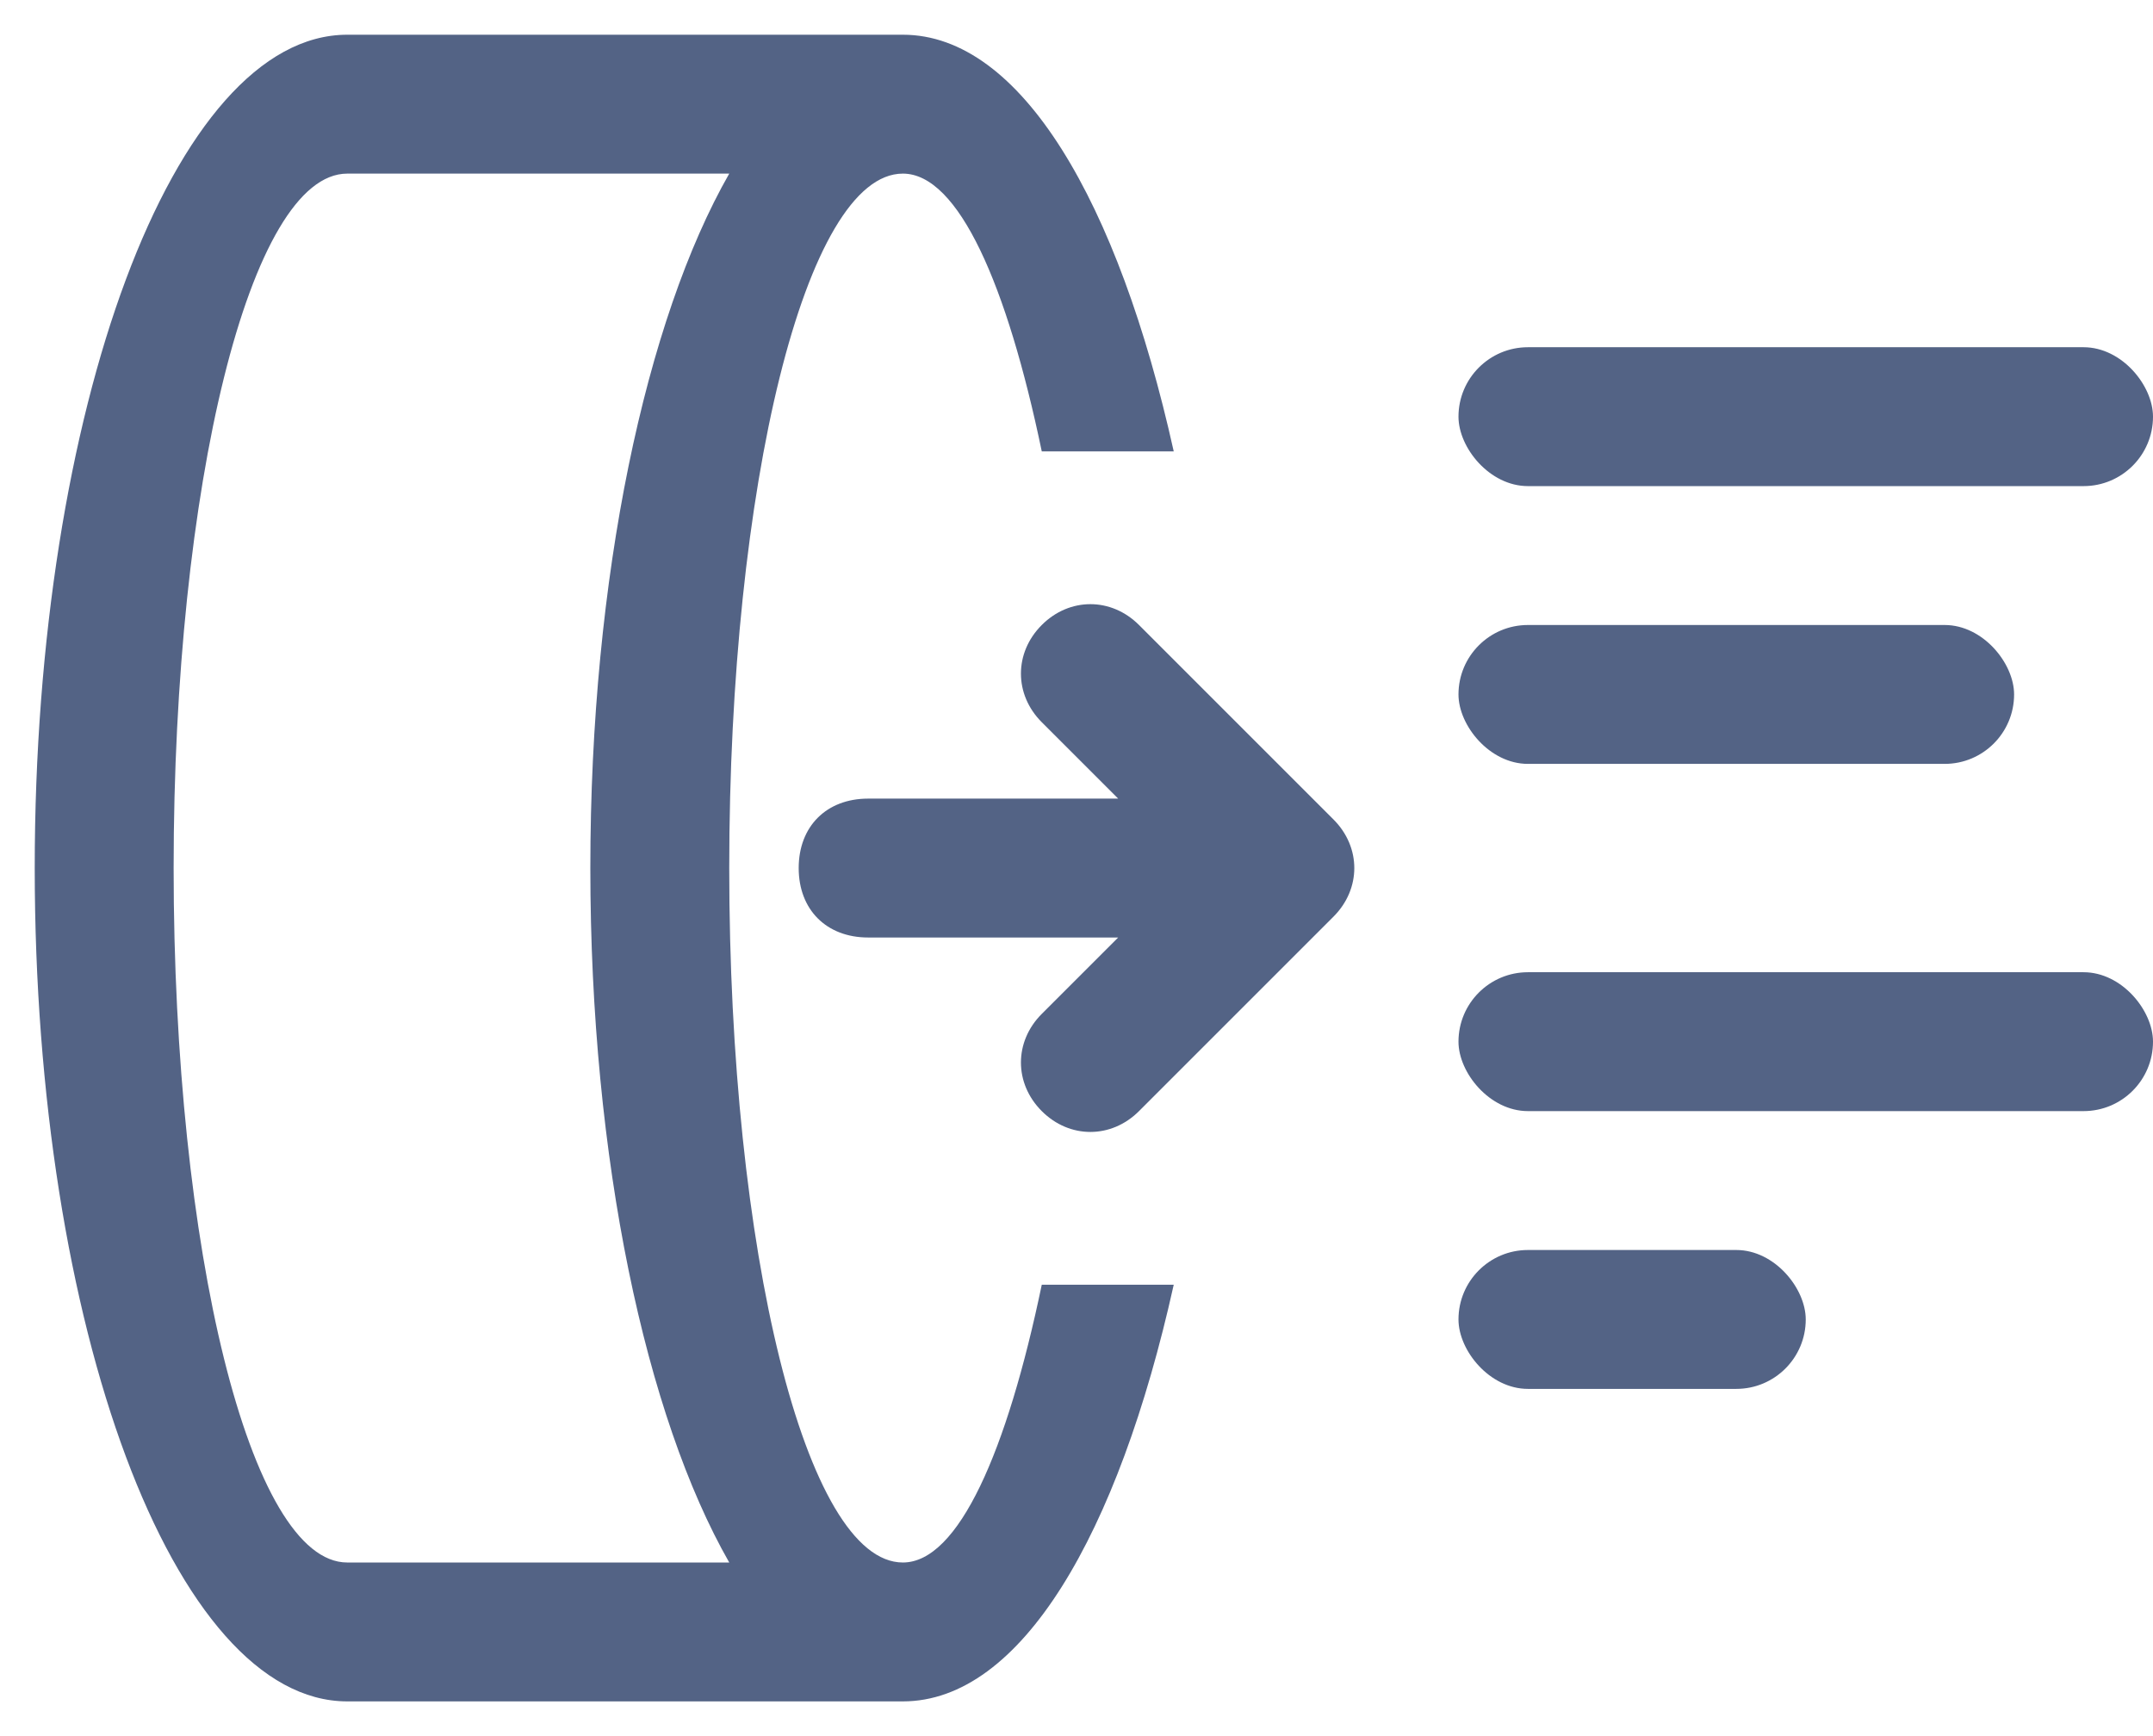 <?xml version="1.0" encoding="UTF-8"?>
<svg width="31px" height="25px" viewBox="0 0 31 25" version="1.1" xmlns="http://www.w3.org/2000/svg" xmlns:xlink="http://www.w3.org/1999/xlink">
    <!-- Generator: Sketch 61.2 (89653) - https://sketch.com -->
    <title>编组 20</title>
    <desc>Created with Sketch.</desc>
    <g id="Zora" stroke="none" stroke-width="1" fill="none" fill-rule="evenodd">
        <g id="数据计算创建-流程基本信息" transform="translate(-177, -546)" fill="#536385">
            <g id="编组-9" transform="translate(35.5, 72)">
                <g id="编组-6" transform="translate(114, 459)">
                    <g id="编组-2" transform="translate(14.5, 0)">
                        <g id="编组-20" transform="translate(13, 15)">
                            <g id="数据写出_流数据输出" fill-rule="nonzero">
                                <g id="编组-19" transform="translate(0, -0)">
                                    <path d="M10.7,3.3 C10.3,2.9 9.7,2.9 9.3,3.3 L6.5,6.1 C6.1,6.5 6.1,7.1 6.5,7.5 C6.9,7.9 7.5,7.9 7.9,7.5 L9,6.4 L9,10 C9,10.6 9.4,11 10,11 C10.6,11 11,10.6 11,10 L11,6.4 L12.1,7.5 C12.5,7.9 13.1,7.9 13.5,7.5 C13.9,7.1 13.9,6.5 13.5,6.1 L10.7,3.3 Z M22,9.5 C22,7.8 19.6,6.4 16,5.6 L16,7.5 C18.4,8 20,8.7 20,9.5 C20,10.9 15.5,12 10,12 C4.5,12 -3.40838469e-13,10.9 -3.40838469e-13,9.5 C-3.40838469e-13,8.7 1.6,8 4,7.5 L4,5.6 C0.4,6.4 -2,7.8 -2,9.5 L-2,17.5 C-2,20 3.4,22 10,22 C16.6,22 22,20 22,17.5 L22,17.2 L22,10 L22,9.8 L22,9.5 Z M10,20 C4.5,20 -4.55781879e-09,18.9 -4.55781879e-09,17.5 L-4.55781879e-09,12 C2.1,13.2 5.8,14 10,14 C14.2,14 17.9,13.2 20,12 L20,17.5 C20,18.9 15.5,20 10,20 Z" id="形状" transform="translate(10, 12.5) rotate(-270) translate(-10, -12.5) "></path>
                                </g>
                            </g>
                            <rect id="矩形" x="21" y="5" width="10" height="2" rx="1"></rect>
                            <rect id="矩形" x="21" y="9" width="8" height="2" rx="1"></rect>
                            <rect id="矩形" x="21" y="14" width="10" height="2" rx="1"></rect>
                            <rect id="矩形" x="21" y="18" width="5" height="2" rx="1"></rect>
                        </g>
                    </g>
                </g>
            </g>
        </g>
    </g>
</svg>